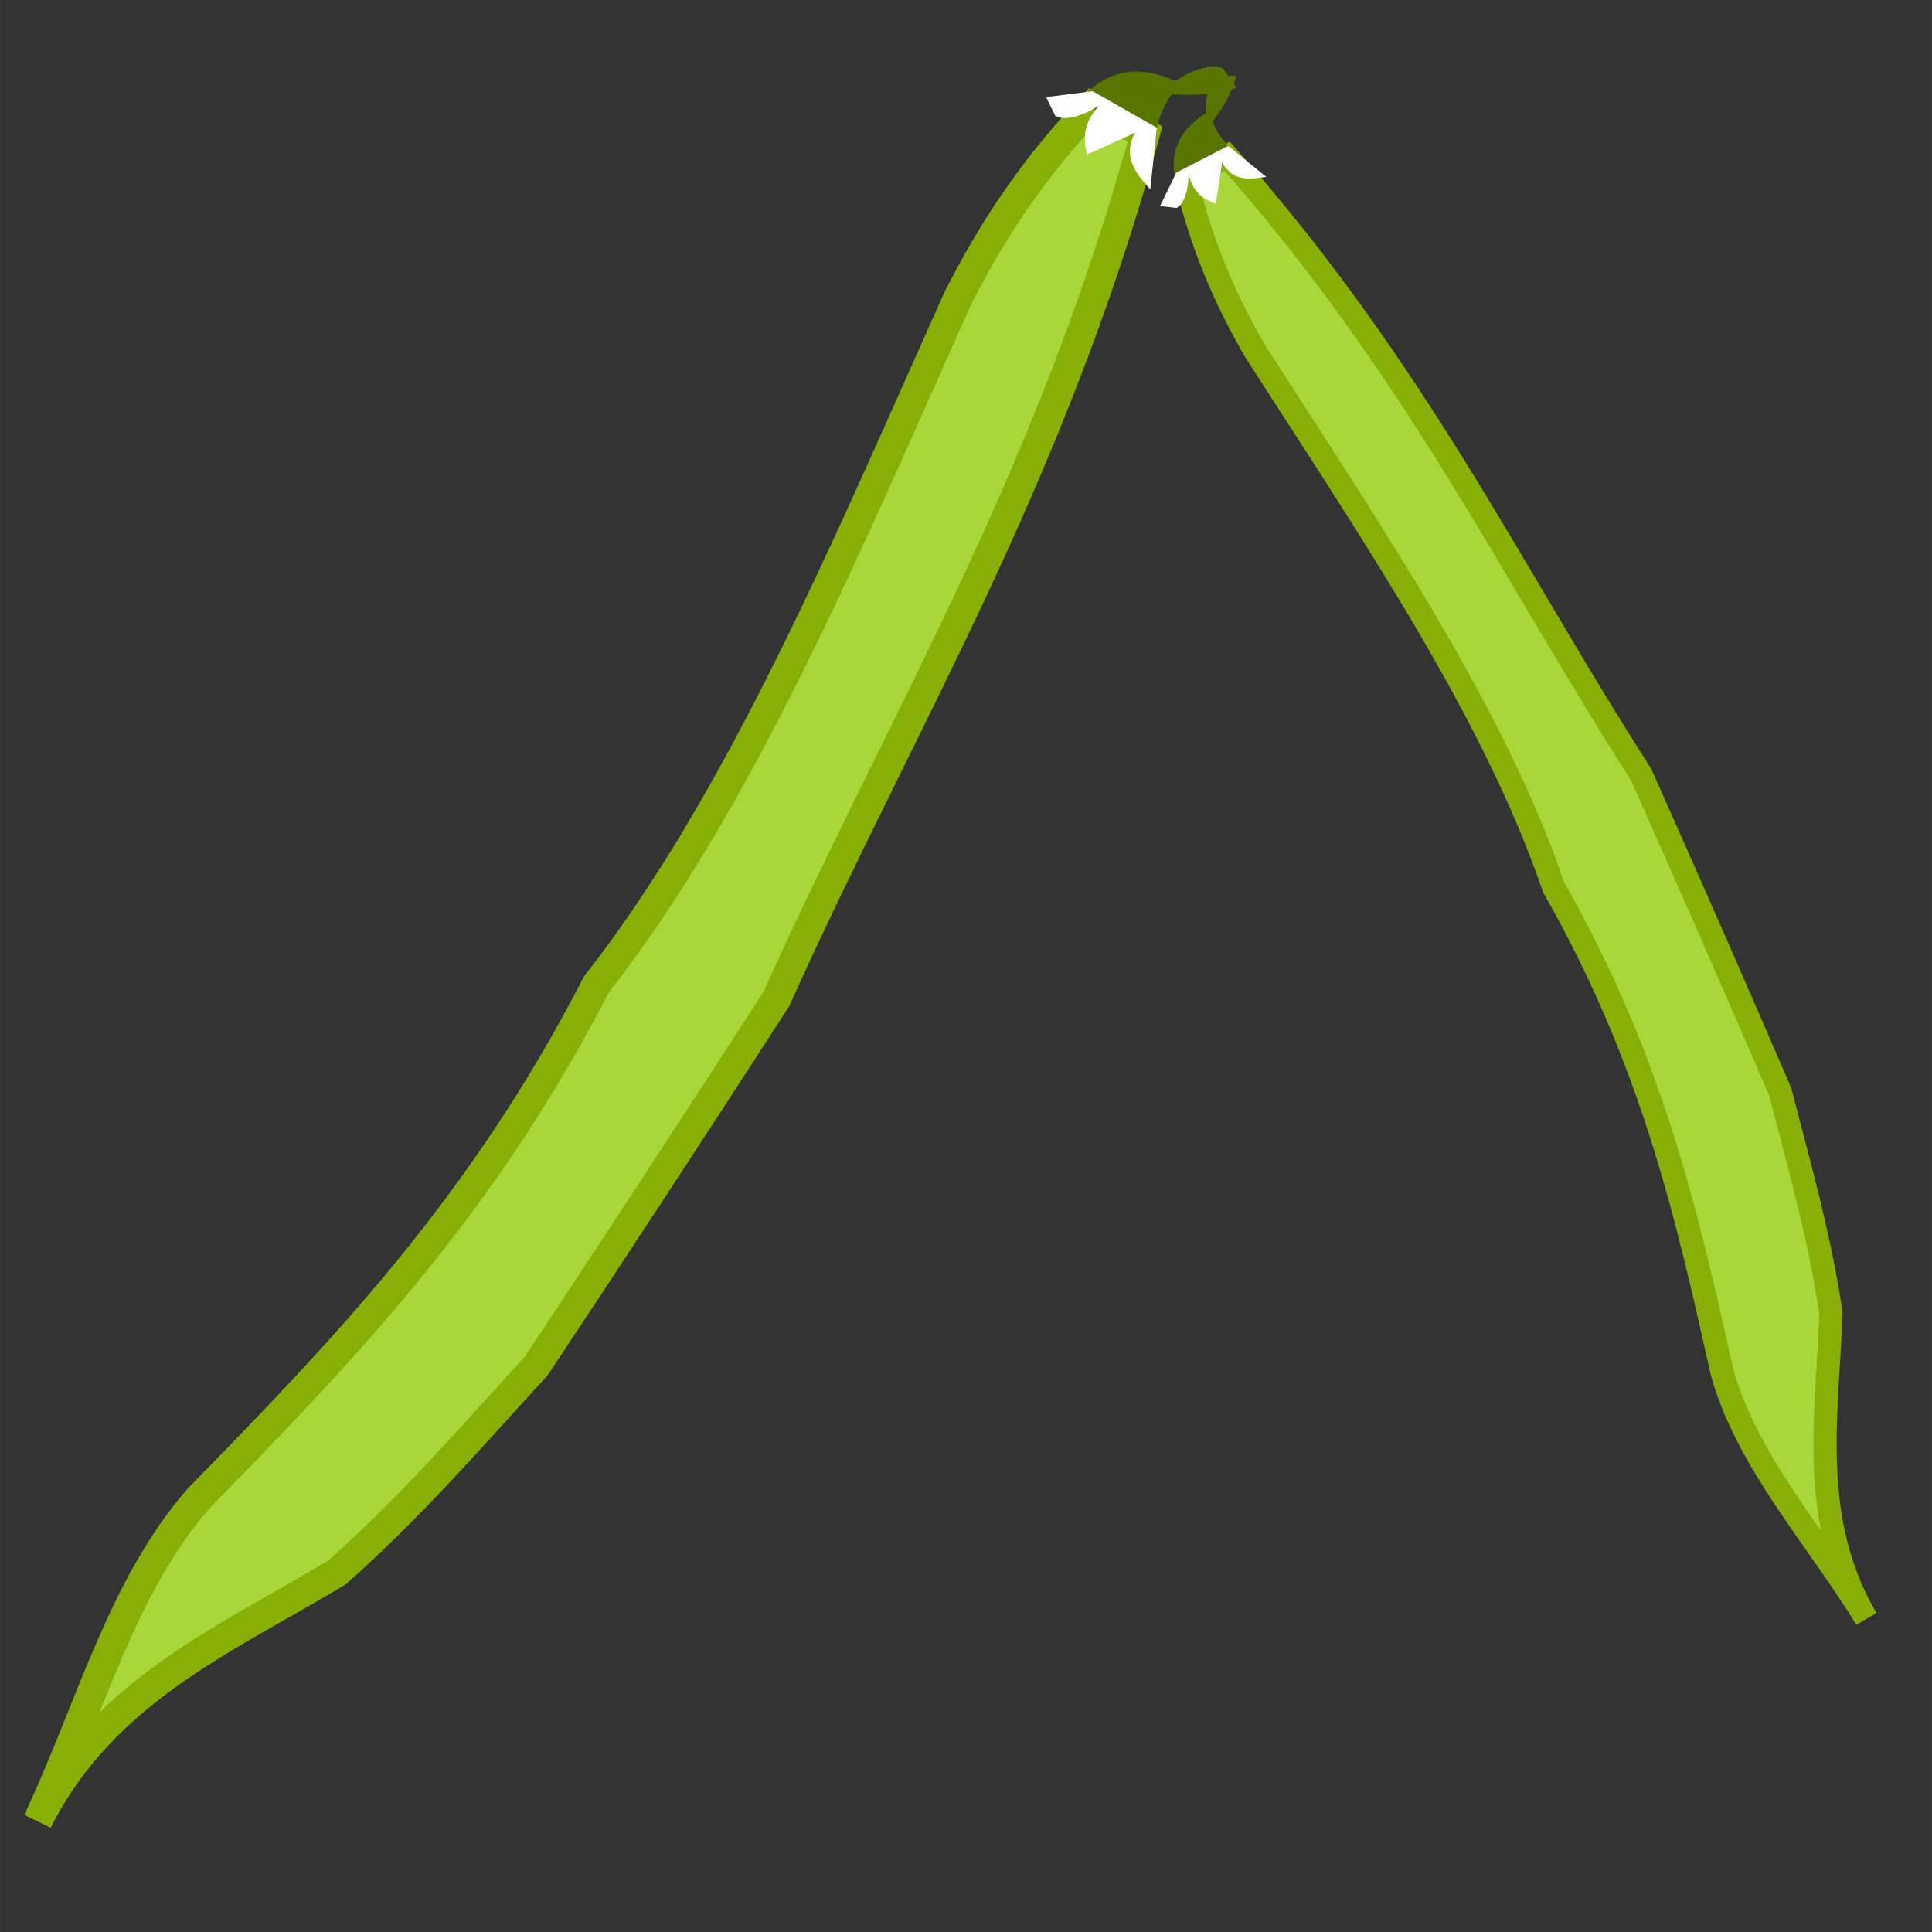 <?xml version="1.0" encoding="UTF-8" standalone="no"?>
<!-- Created with Inkscape (http://www.inkscape.org/) -->

<svg
   width="150"
   height="150"
   viewBox="0 0 39.687 39.688"
   version="1.1"
   id="svg5"
   inkscape:version="1.1.1 (3bf5ae0d25, 2021-09-20)"
   sodipodi:docname="zzz - Copie (10).svg"
   inkscape:export-filename="C:\Users\Clément\Desktop\freepic\res\img/icon.png"
   inkscape:export-xdpi="96"
   inkscape:export-ydpi="96"
   xmlns:inkscape="http://www.inkscape.org/namespaces/inkscape"
   xmlns:sodipodi="http://sodipodi.sourceforge.net/DTD/sodipodi-0.dtd"
   xmlns="http://www.w3.org/2000/svg"
   xmlns:svg="http://www.w3.org/2000/svg">
  <rect x="0" y="0" width="39.687" height="39.688" fill="#333333" stroke="none"/>
  <sodipodi:namedview
     id="namedview7"
     pagecolor="#ffffff"
     bordercolor="#666666"
     borderopacity="1.0"
     inkscape:pageshadow="2"
     inkscape:pageopacity="0.0"
     inkscape:pagecheckerboard="true"
     inkscape:document-units="mm"
     showgrid="false"
     units="px"
     inkscape:zoom="3.0289002"
     inkscape:cx="62.729039"
     inkscape:cy="70.487631"
     inkscape:window-width="1920"
     inkscape:window-height="1013"
     inkscape:window-x="-9"
     inkscape:window-y="-9"
     inkscape:window-maximized="1"
     inkscape:current-layer="layer1"
     inkscape:snap-object-midpoints="false"
     inkscape:snap-center="false" />
  <defs
     id="defs2">
    <clipPath
       clipPathUnits="userSpaceOnUse"
       id="clipPath168419-0">
      <path
         style="fill:#d4d591;fill-opacity:1;stroke:#000000;stroke-width:0.265px;stroke-linecap:butt;stroke-linejoin:miter;stroke-opacity:1"
         d="m 1976.663,1120.96 c -14.976,1.593 -25.804,9.297 -36.108,17.773 -10.836,13.47 -17.831,26.941 -24.134,40.411 -5.082,17.662 -6.73,33.822 -6.174,49.017 2.96,13.9 7.358,26.531 16.277,35.173 10.04,8.844 23.231,13.947 38.914,16.09 14.607,1.541 26.905,-0.767 39.476,-2.619 16.4,-3.421 25.64,-12.808 33.676,-23.199 4.188,-8.062 7.601,-17.285 8.98,-29.56 0.167,-11.857 -2.488,-24.924 -4.677,-37.792 -3.678,-11.857 -9.579,-24.13 -18.896,-37.044 -6.374,-10.621 -16.705,-17.504 -27.502,-23.947 -6.054,-1.747 -10.149,-4.596 -19.831,-4.303 z"
         id="path168421-4"
         sodipodi:nodetypes="ccccccccccccc" />
    </clipPath>
    <linearGradient
       x1="-989.377"
       y1="-3204.338"
       x2="1175.855"
       y2="2649.329"
       gradientUnits="userSpaceOnUse"
       id="color-1"
       gradientTransform="matrix(0.177,0,0,0.177,-22.689,-12.005)">
      <stop
         offset="0"
         stop-color="#2a221e"
         id="stop2" />
      <stop
         offset="1"
         stop-color="#2a221e"
         stop-opacity="0"
         id="stop4" />
    </linearGradient>
    <linearGradient
       x1="-3323.794"
       y1="-330.774"
       x2="2849.816"
       y2="585.843"
       gradientUnits="userSpaceOnUse"
       id="color-2"
       gradientTransform="matrix(0.177,0,0,0.177,-22.689,-12.005)">
      <stop
         offset="0"
         stop-color="#2a221e"
         id="stop7" />
      <stop
         offset="1"
         stop-color="#2a221e"
         stop-opacity="0"
         id="stop9" />
    </linearGradient>
  </defs>
  <g
     inkscape:label="Calque 1"
     inkscape:groupmode="layer"
     id="layer1">
    <g
       id="g12150"
       transform="matrix(1.76,2.453,-2.453,1.76,-762.967,-1146.225)">
      <path
         style="fill:#a9d739;fill-opacity:1;stroke:#86b006;stroke-width:0.2;stroke-linecap:butt;stroke-linejoin:miter;stroke-miterlimit:4;stroke-dasharray:none;stroke-opacity:1"
         d="m 460.716,10.379 0.364,-0.183 c 1.554,1.923 2.269,3.66 3.321,5.472 0.39,0.991 0.748,1.917 1.076,2.783 0.131,0.626 0.279,1.233 0.351,1.918 -0.071,0.881 -0.274,1.762 0.187,2.643 -0.4,-0.721 -0.968,-1.399 -1.146,-2.175 -0.239,-1.35 -0.477,-2.7 -1.263,-4.233 -0.446,-1.532 -1.436,-3.132 -2.362,-4.724 -0.241,-0.468 -0.411,-0.908 -0.528,-1.501 z"
         id="path3998"
         sodipodi:nodetypes="cccccccccc" />
      <path
         style="fill:#587500;fill-opacity:1;stroke:#86b006;stroke-width:0;stroke-linecap:butt;stroke-linejoin:miter;stroke-miterlimit:4;stroke-dasharray:none;stroke-opacity:1"
         d="m 461.022,9.507 c -0.085,0.078 -0.11,0.189 -0.113,0.312 -0.263,0.15 -0.337,0.366 -0.271,0.607 l 0.535,-0.22 c -0.071,-0.101 -0.16,-0.166 -0.206,-0.316 0.101,-0.12 0.182,-0.246 0.22,-0.384 z"
         id="path5884"
         sodipodi:nodetypes="ccccccc" />
      <path
         style="fill:#ffffff;fill-opacity:1;stroke:#000000;stroke-width:0;stroke-linecap:butt;stroke-linejoin:miter;stroke-miterlimit:4;stroke-dasharray:none;stroke-opacity:1"
         d="m 460.742,10.342 c 0.036,0.163 0.125,0.218 0.222,0.257 l 0.07,-0.351 c 0.084,0.168 0.229,0.156 0.374,0.14 l -0.316,-0.281 -0.456,0.21 -0.152,0.281 0.14,0.023 c 0.071,-0.031 0.11,-0.159 0.117,-0.281 z"
         id="path5030"
         sodipodi:nodetypes="ccccccccc" />
    </g>
    <g
       id="g12145"
       transform="matrix(2.385,-0.106,0.106,2.385,-1088.944,26.415)">
      <path
         style="fill:#a9d739;fill-opacity:1;stroke:#86b006;stroke-width:0.2;stroke-linecap:butt;stroke-linejoin:miter;stroke-miterlimit:4;stroke-dasharray:none;stroke-opacity:1"
         d="m 466.297,11.194 0.364,-0.183 c 1.554,1.923 2.269,3.66 3.321,5.472 0.39,0.991 0.748,1.917 1.076,2.783 0.131,0.626 0.279,1.233 0.351,1.918 -0.071,0.881 -0.274,1.762 0.187,2.643 -0.4,-0.721 -0.968,-1.399 -1.146,-2.175 -0.239,-1.35 -0.477,-2.7 -1.263,-4.233 -0.446,-1.532 -1.436,-3.132 -2.362,-4.724 -0.241,-0.468 -0.411,-0.908 -0.528,-1.501 z"
         id="path3998-9"
         sodipodi:nodetypes="cccccccccc" />
      <path
         style="fill:#587500;fill-opacity:1;stroke:#86b006;stroke-width:0;stroke-linecap:butt;stroke-linejoin:miter;stroke-miterlimit:4;stroke-dasharray:none;stroke-opacity:1"
         d="m 466.604,10.322 c -0.085,0.078 -0.11,0.189 -0.113,0.312 -0.263,0.15 -0.337,0.366 -0.271,0.607 l 0.535,-0.22 c -0.071,-0.101 -0.16,-0.166 -0.206,-0.316 0.101,-0.12 0.182,-0.246 0.22,-0.384 z"
         id="path5884-1"
         sodipodi:nodetypes="ccccccc" />
      <path
         style="fill:#ffffff;fill-opacity:1;stroke:#000000;stroke-width:0;stroke-linecap:butt;stroke-linejoin:miter;stroke-miterlimit:4;stroke-dasharray:none;stroke-opacity:1"
         d="m 466.323,11.157 c 0.036,0.163 0.125,0.218 0.222,0.257 l 0.07,-0.351 c 0.084,0.168 0.229,0.156 0.374,0.14 l -0.316,-0.281 -0.456,0.21 -0.152,0.281 0.14,0.023 c 0.071,-0.031 0.11,-0.159 0.117,-0.281 z"
         id="path5030-1"
         sodipodi:nodetypes="ccccccccc" />
    </g>
  </g>
</svg>
